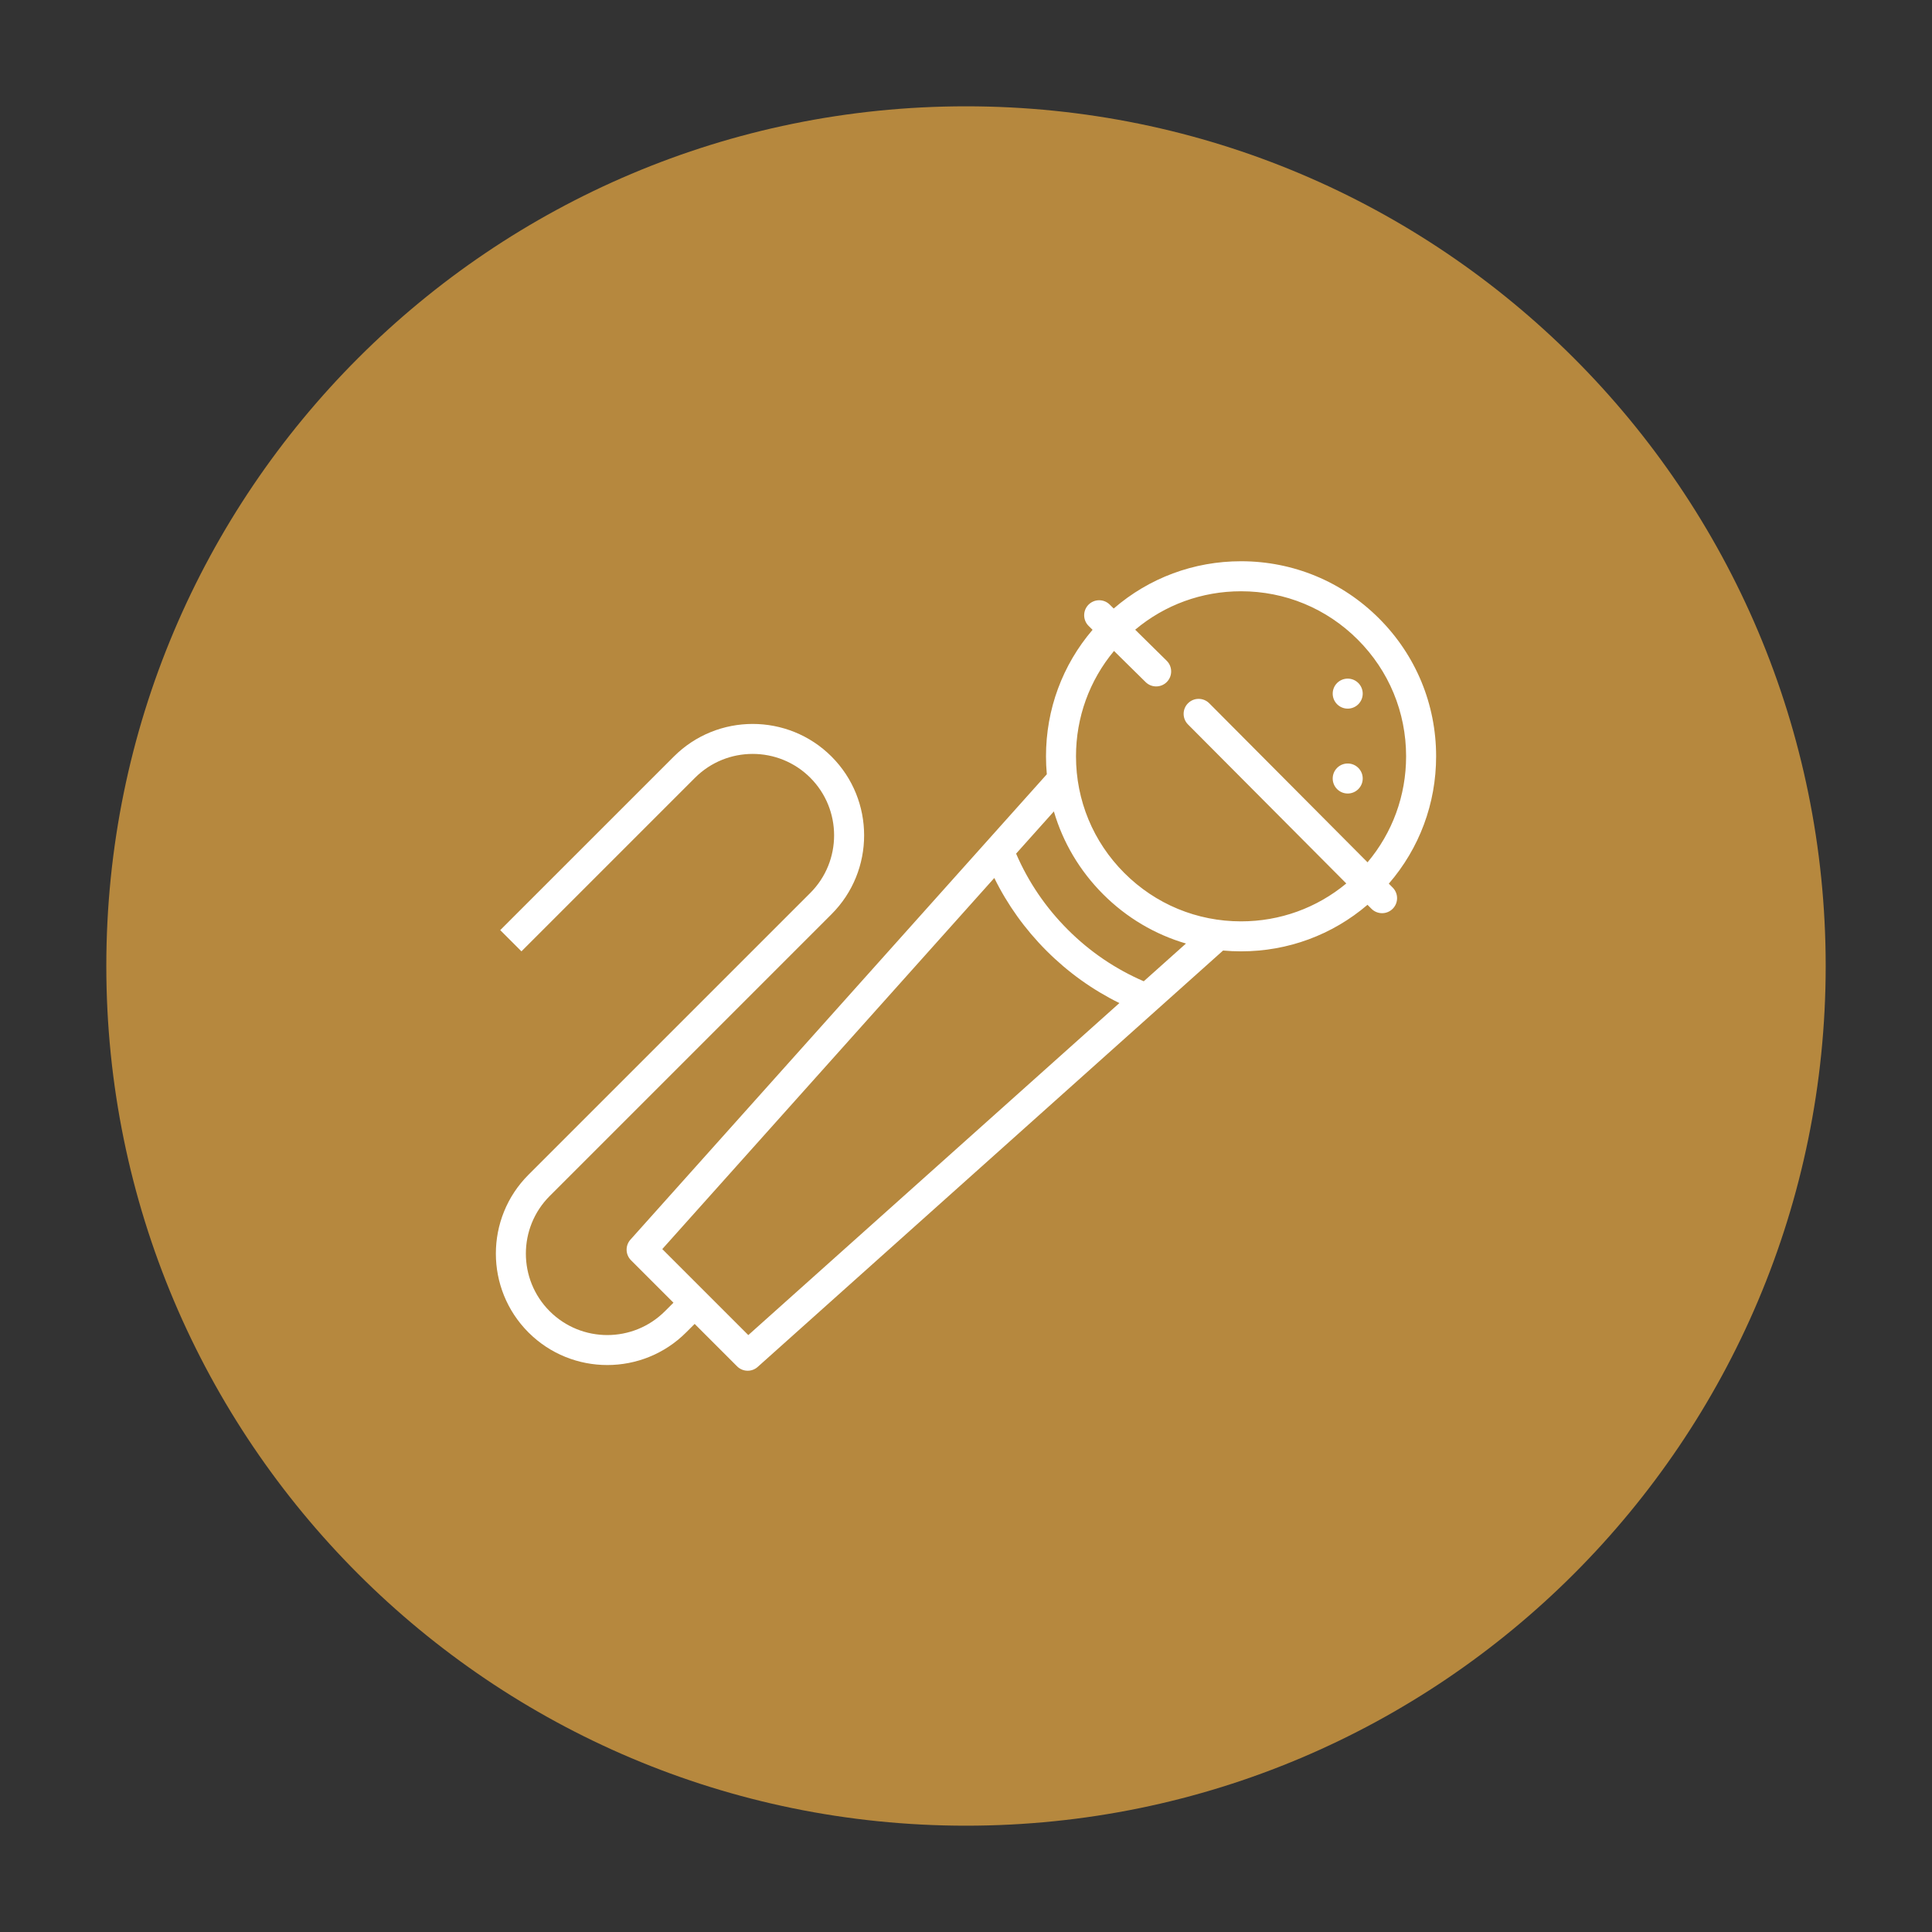<?xml version="1.0" encoding="utf-8"?>
<!-- Generator: Adobe Illustrator 16.0.0, SVG Export Plug-In . SVG Version: 6.00 Build 0)  -->
<!DOCTYPE svg PUBLIC "-//W3C//DTD SVG 1.1//EN" "http://www.w3.org/Graphics/SVG/1.1/DTD/svg11.dtd">
<svg version="1.1" id="Capa_1" xmlns="http://www.w3.org/2000/svg" xmlns:xlink="http://www.w3.org/1999/xlink" x="0px" y="0px"
	 width="150px" height="150px" viewBox="0 0 150 150" enable-background="new 0 0 150 150" xml:space="preserve">
<rect x="0" y="0" width="150" height="150" fill="#333333" stroke="none"/>
<path fill="#B6883E" d="M141.746,75.001c0,36.86-29.883,66.745-66.746,66.745c-36.861,0-66.746-29.885-66.746-66.745
	C8.254,38.138,38.139,8.254,75,8.254C111.863,8.254,141.746,38.138,141.746,75.001"/>
<g>
	<circle fill="#FFFFFF" cx="104.636" cy="60.443" r="1.165"/>
	<circle fill="#FFFFFF" cx="104.636" cy="53.853" r="1.165"/>
	<path fill="#FFFFFF" d="M107.827,68.608c2.376-2.748,3.673-6.219,3.673-9.888c0-4.046-1.575-7.849-4.436-10.709
		c-2.861-2.86-6.664-4.436-10.709-4.436c-3.669,0-7.139,1.296-9.887,3.671l-0.312-0.308c-0.458-0.451-1.196-0.445-1.647,0.013
		s-0.445,1.195,0.013,1.647l0.305,0.3c-2.34,2.737-3.616,6.181-3.616,9.82c0,0.469,0.022,0.934,0.064,1.396L48.947,96.246
		c-0.412,0.461-0.393,1.162,0.045,1.6l3.295,3.295l-0.662,0.662c-2.467,2.467-6.48,2.467-8.947,0c-2.466-2.465-2.466-6.479,0-8.945
		l21.881-21.88c3.375-3.375,3.375-8.866,0-12.241s-8.866-3.375-12.241,0L38.838,72.215l1.647,1.647l13.479-13.479
		c2.467-2.466,6.479-2.466,8.946,0c2.466,2.467,2.466,6.48,0,8.946l-21.88,21.879c-3.375,3.375-3.375,8.867,0,12.242
		c1.688,1.688,3.904,2.531,6.12,2.531c2.217,0,4.433-0.844,6.12-2.531l0.663-0.662l3.295,3.295c0.227,0.227,0.524,0.34,0.823,0.34
		c0.277,0,0.556-0.098,0.777-0.297l30.986-27.725c0.004-0.004,5.145-4.602,5.145-4.602c0.461,0.042,0.926,0.063,1.395,0.063
		c3.639,0,7.082-1.275,9.819-3.614l0.306,0.308c0.228,0.229,0.526,0.343,0.826,0.343c0.297,0,0.594-0.112,0.821-0.339
		c0.456-0.454,0.458-1.191,0.004-1.647L107.827,68.608z M58.098,103.656l-3.338-3.338c-0.002-0.002-3.341-3.34-3.341-3.34
		l25.778-28.812c1.028,2.088,2.387,3.985,4.057,5.655s3.566,3.028,5.655,4.057L58.098,103.656L58.098,103.656z M88.801,76.186
		c-2.202-0.95-4.185-2.296-5.899-4.011s-3.062-3.697-4.012-5.899l2.933-3.277c0.703,2.405,2.004,4.609,3.824,6.431
		c1.822,1.822,4.025,3.121,6.432,3.825L88.801,76.186z M96.355,71.534c-3.423,0-6.641-1.333-9.061-3.753
		c-2.421-2.42-3.754-5.639-3.754-9.061c0-3.023,1.041-5.885,2.951-8.181l2.456,2.42c0.227,0.224,0.522,0.335,0.817,0.335
		c0.301,0,0.602-0.116,0.83-0.347c0.451-0.459,0.445-1.196-0.013-1.647l-2.446-2.41c2.302-1.932,5.179-2.984,8.219-2.984
		c3.423,0,6.641,1.332,9.061,3.753c2.421,2.42,3.754,5.638,3.754,9.062c0,3.045-1.057,5.926-2.994,8.229L93.887,54.603
		c-0.455-0.456-1.191-0.458-1.648-0.004c-0.455,0.454-0.457,1.191-0.003,1.647l12.29,12.346
		C102.231,70.497,99.373,71.534,96.355,71.534L96.355,71.534z"/>
</g>
</svg>
